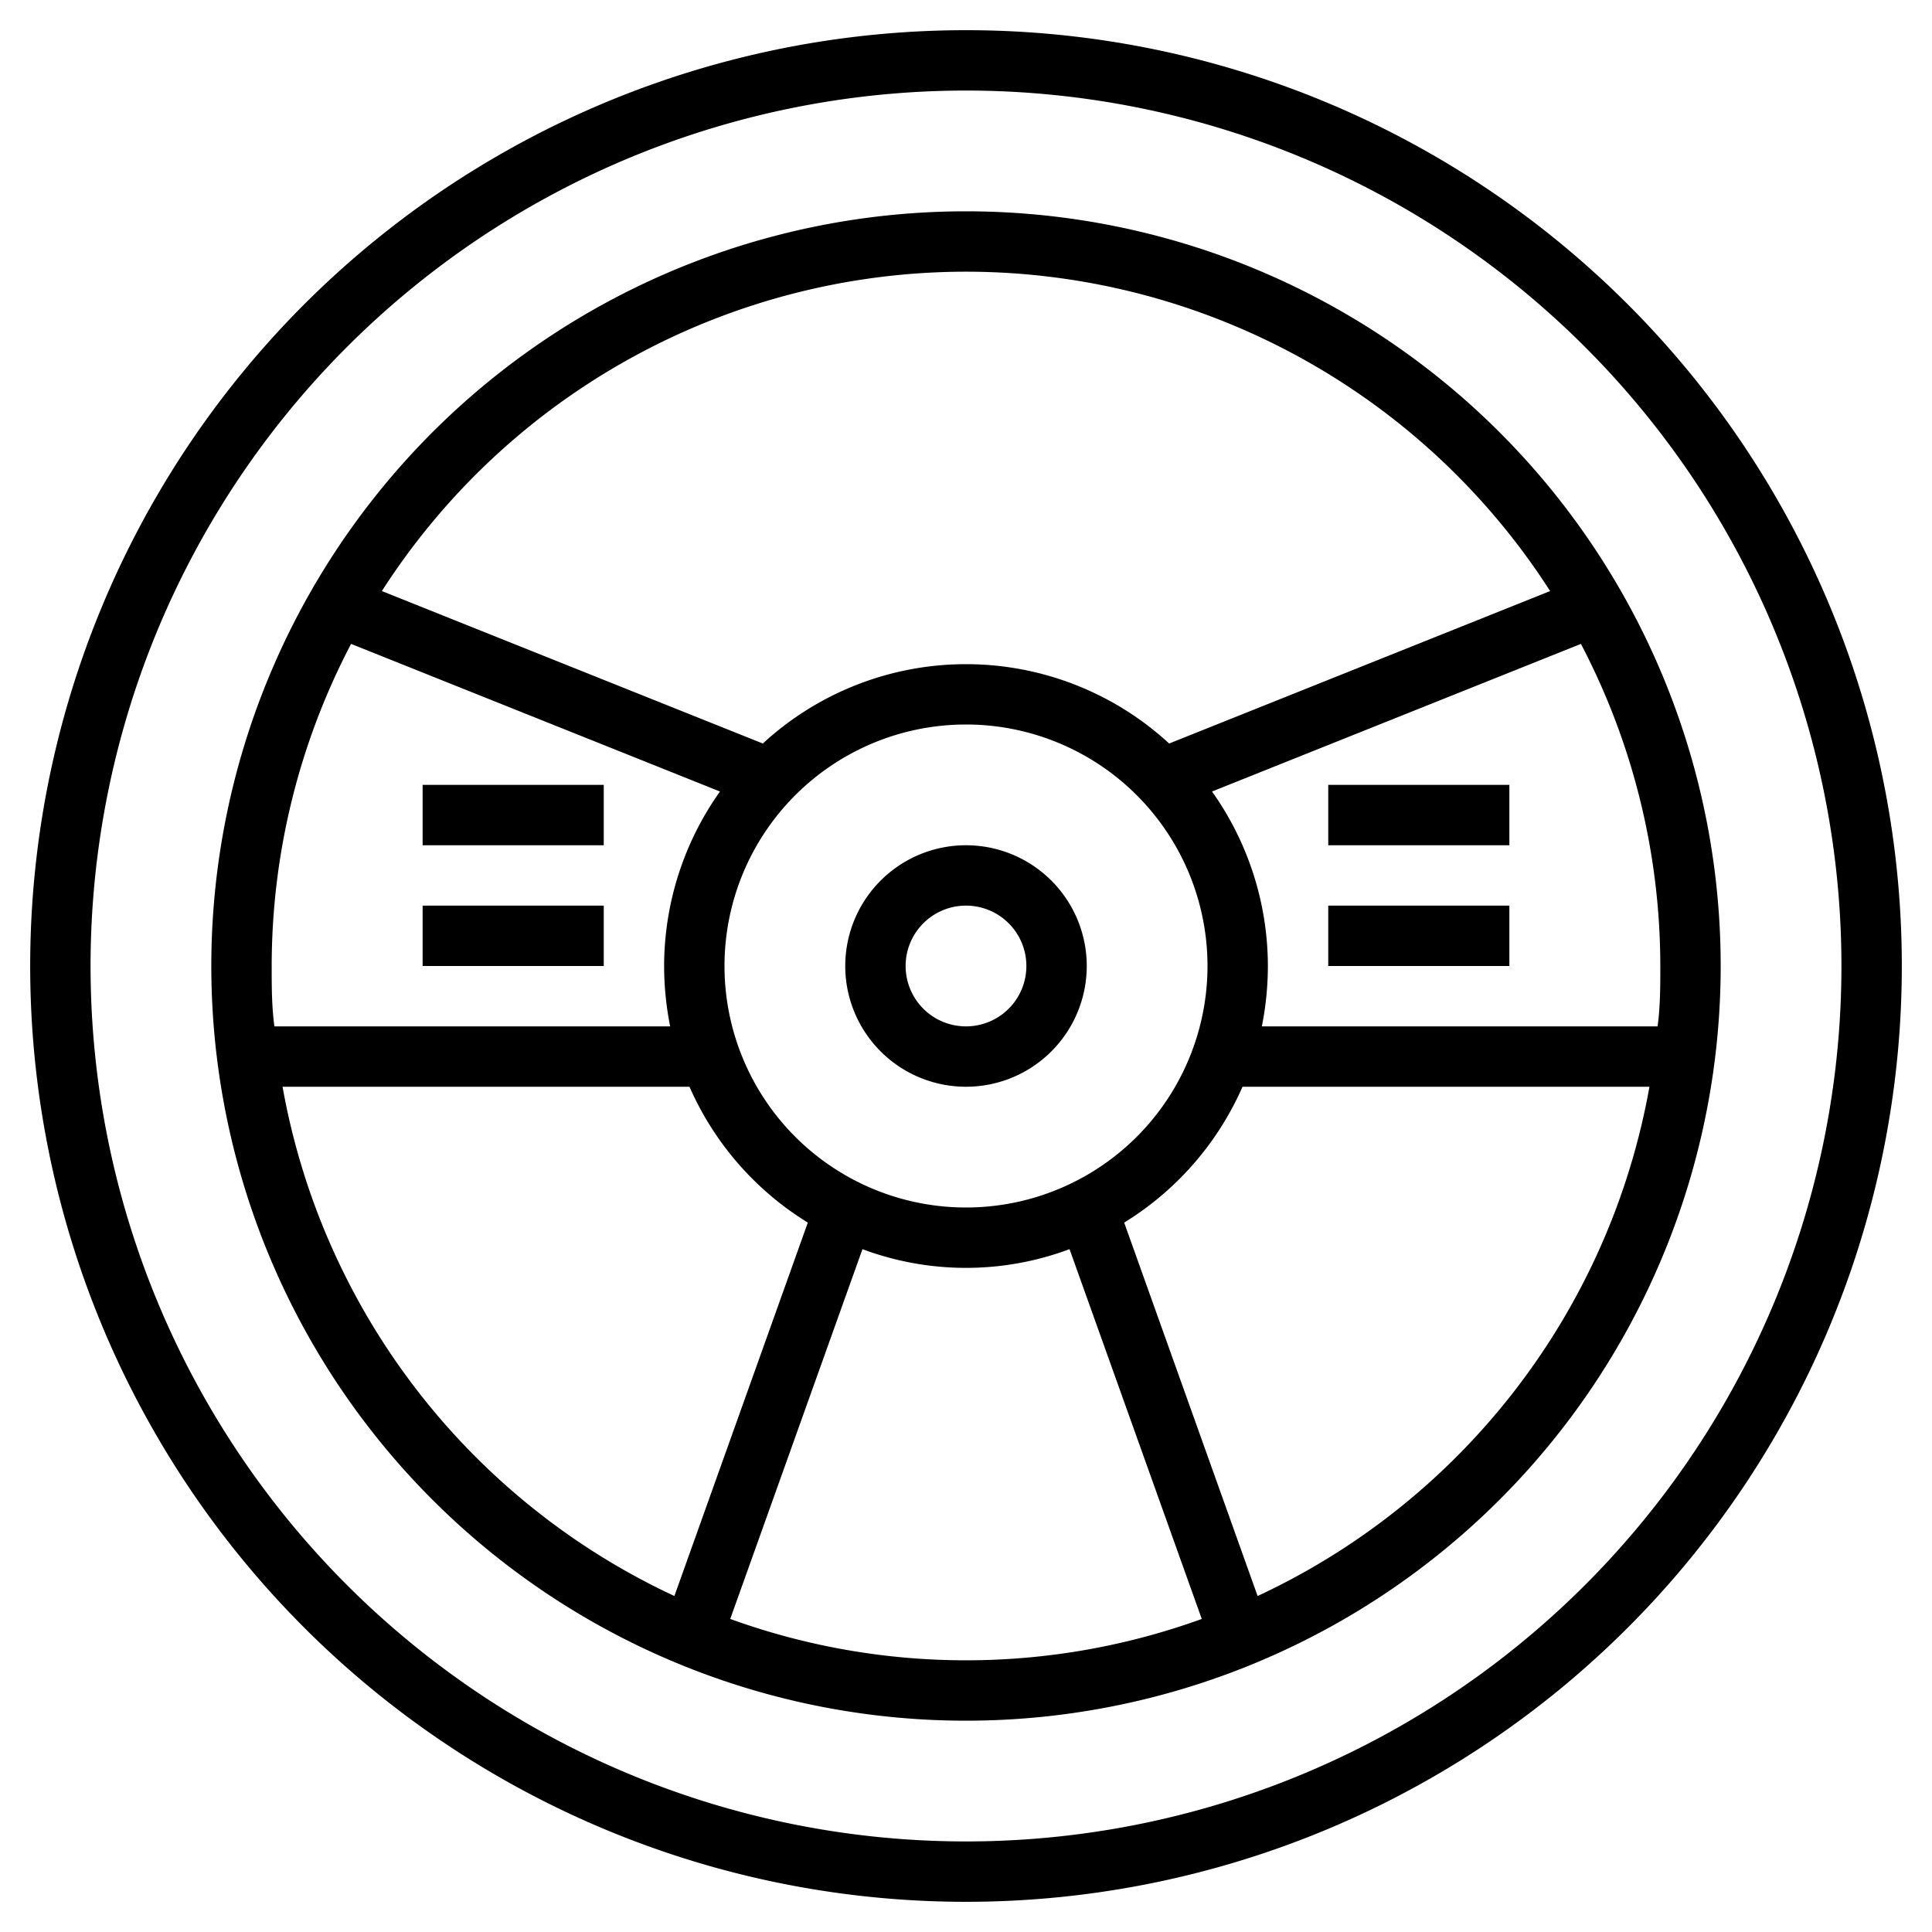 <svg height="512" viewBox="0 0 64 64" width="512" xmlns="http://www.w3.org/2000/svg"><g id="Layer_4" data-name="Layer 4"><path d="m32 1a31 31 0 1 0 31 31 31 31 0 0 0 -31-31zm0 60a29 29 0 1 1 29-29 29 29 0 0 1 -29 29z"/><path d="m32 7a25 25 0 1 0 25 25 25 25 0 0 0 -25-25zm22.91 27h-13.11a10.2 10.2 0 0 0 .2-2 10 10 0 0 0 -1.85-5.78l12.22-4.89a23 23 0 0 1 2.63 10.67c0 .67 0 1.34-.09 2zm-22.91 6a8 8 0 1 1 8-8 8 8 0 0 1 -8 8zm0-31a23 23 0 0 1 19.35 10.58l-12.62 5.05a9.93 9.93 0 0 0 -13.46 0l-12.62-5.05a23 23 0 0 1 19.35-10.58zm-20.37 12.33 12.22 4.89a10 10 0 0 0 -1.85 5.78 10.2 10.2 0 0 0 .2 2h-13.11c-.09-.66-.09-1.33-.09-2a23 23 0 0 1 2.63-10.67zm-2.27 14.67h13.48a10 10 0 0 0 3.92 4.5l-4.42 12.37a23.08 23.08 0 0 1 -12.98-16.87zm14.83 17.63 4.38-12.25a9.8 9.8 0 0 0 6.86 0l4.38 12.25a22.95 22.95 0 0 1 -15.62 0zm17.47-.76-4.42-12.37a10 10 0 0 0 3.92-4.5h13.48a23.08 23.08 0 0 1 -12.98 16.87z"/><path d="m32 28a4 4 0 1 0 4 4 4 4 0 0 0 -4-4zm0 6a2 2 0 1 1 2-2 2 2 0 0 1 -2 2z"/><path d="m44 26h6v2h-6z"/><path d="m14 26h6v2h-6z"/><path d="m44 30h6v2h-6z"/><path d="m14 30h6v2h-6z"/></g></svg>